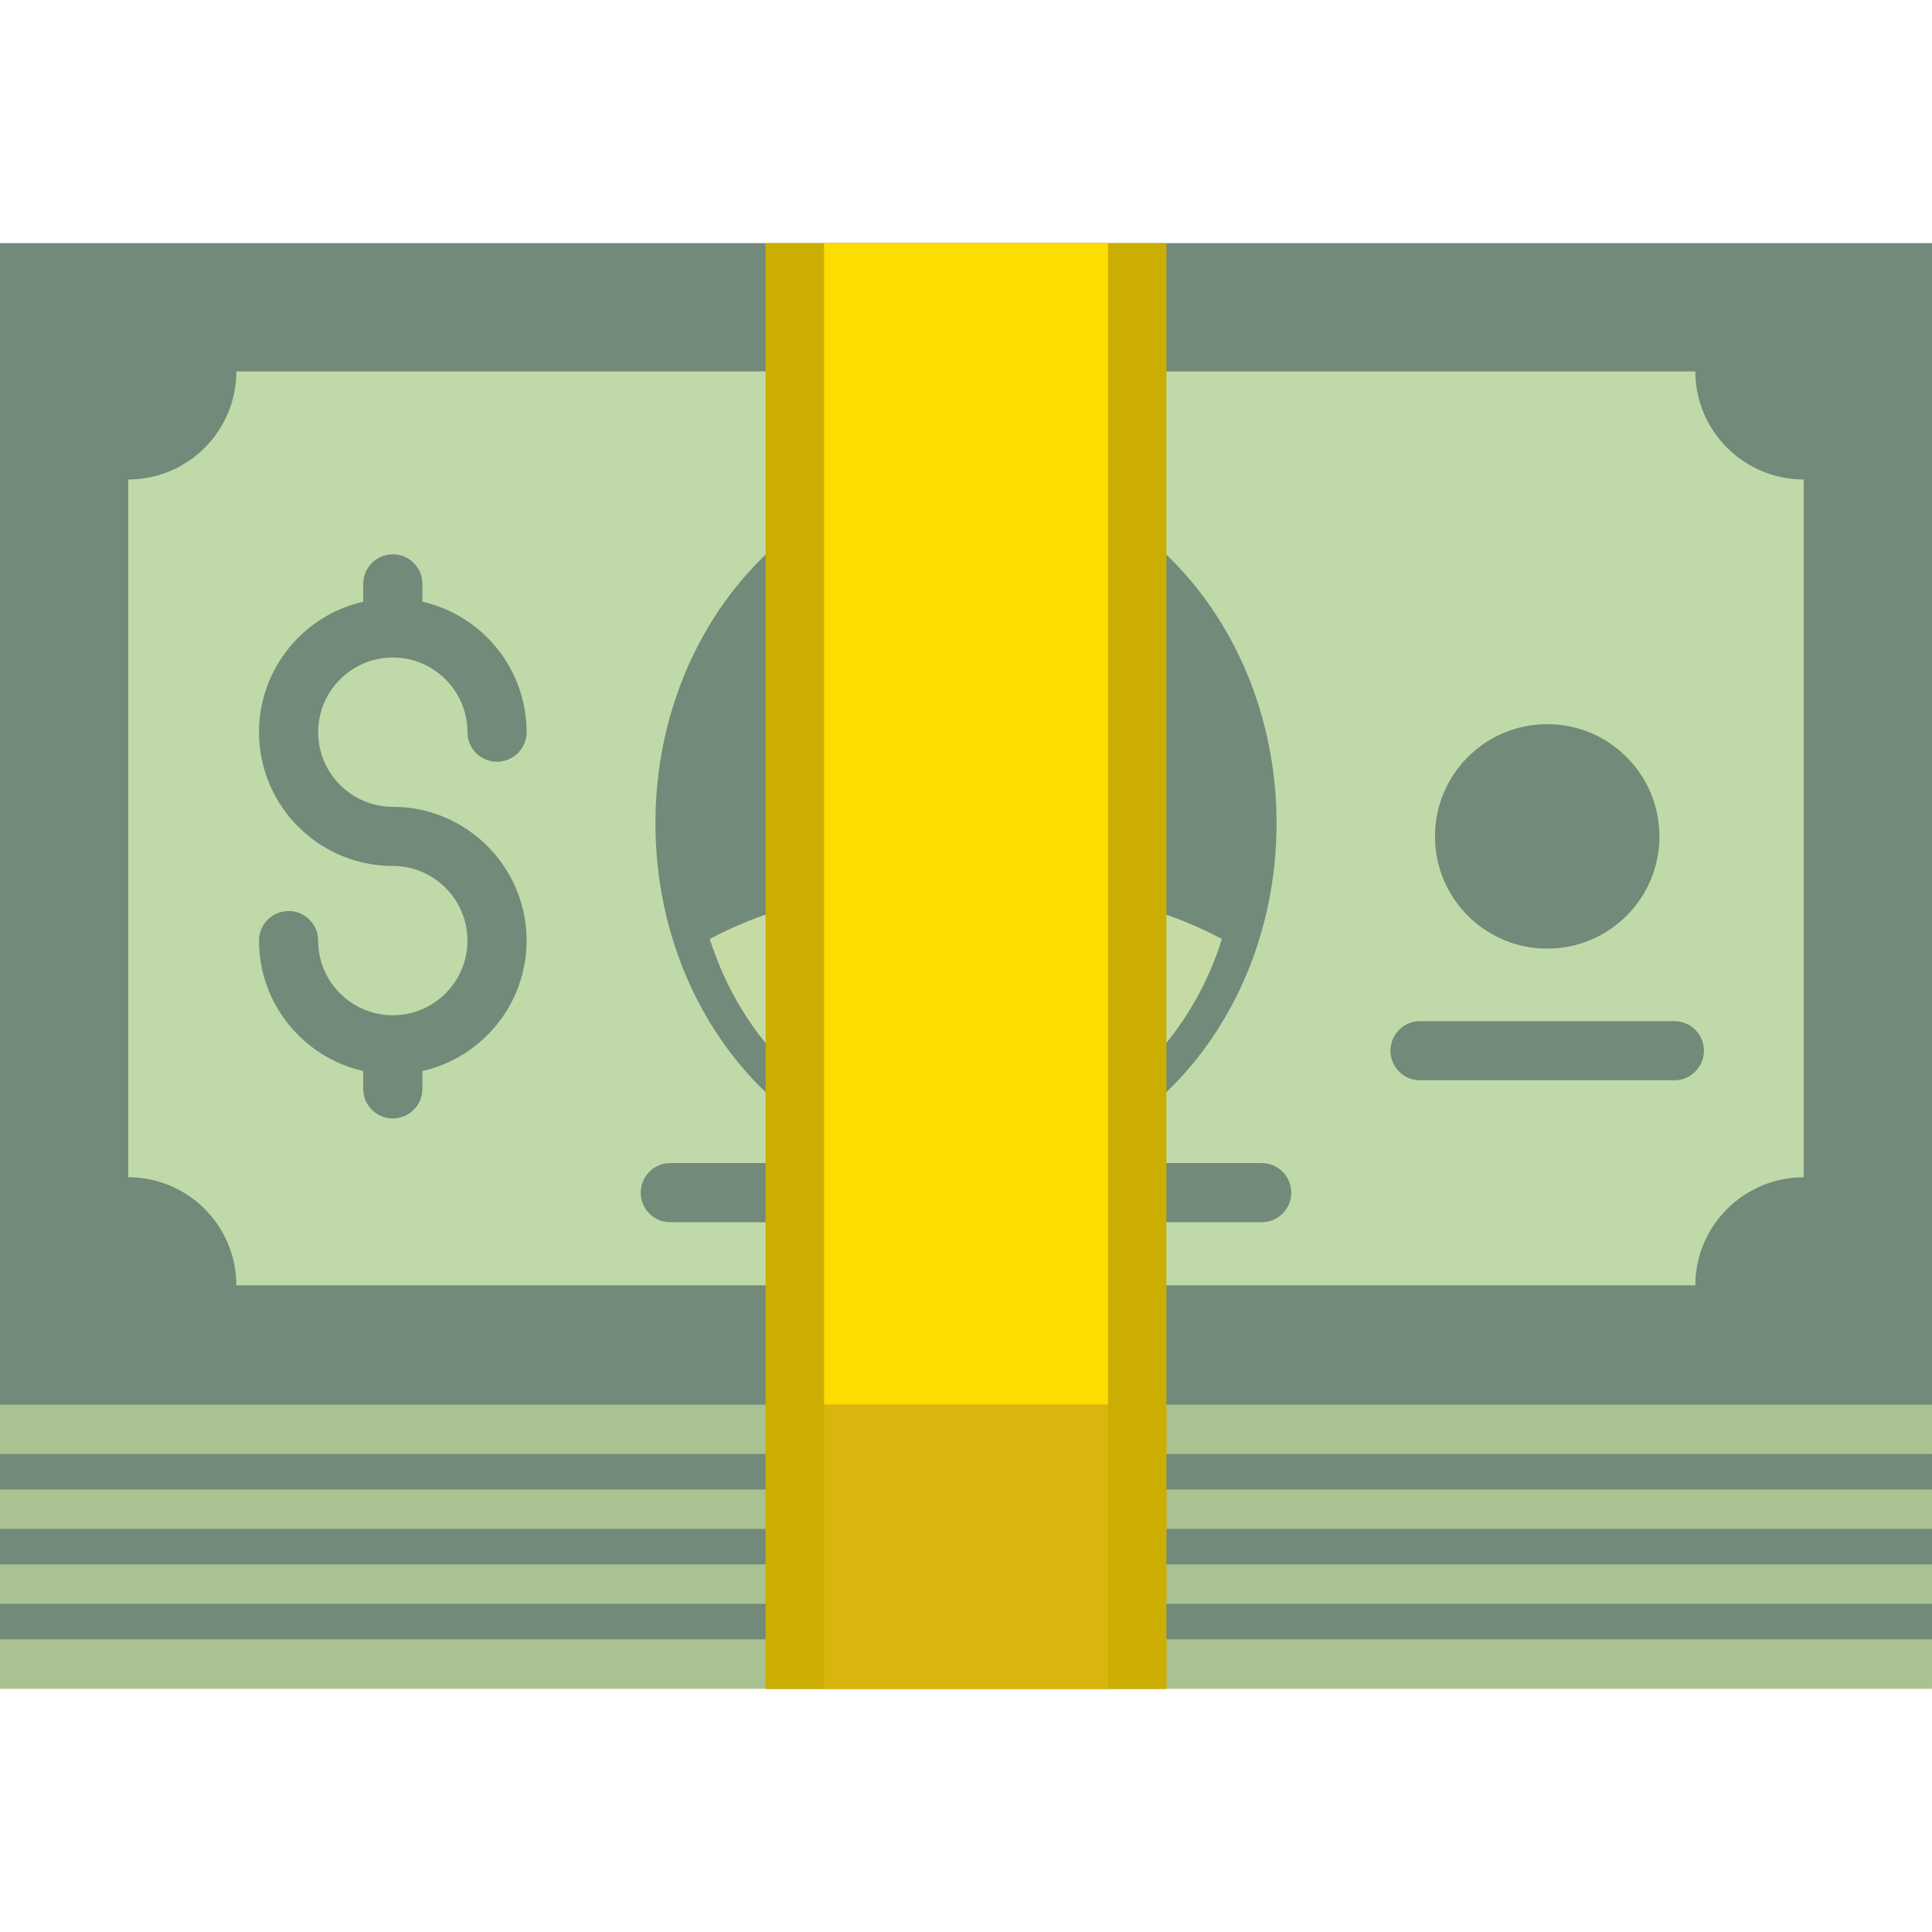 <svg version="1.1" id="fi_595545" xmlns="http://www.w3.org/2000/svg" xmlns:xlink="http://www.w3.org/1999/xlink" x="0px" y="0px" viewBox="0 0 512 512" style="enable-background:new 0 0 512 512;" xml:space="preserve">
<rect y="347.188" style="fill:#AAC191;" width="511.997" height="100.372"></rect>
<rect y="64.44" style="fill:#718A7A;" width="511.997" height="307.815"></rect>
<path style="fill:#C0D9A8;" d="M309.067,340.622h140.215c0-15.806,12.917-28.637,28.723-28.637V127.07
	c-15.806,0-28.723-12.832-28.723-28.637H309.067H202.844H62.63c0,15.806-12.831,28.637-28.637,28.637v129.331v15.674v39.908
	c15.806,0,28.637,12.831,28.637,28.637h140.215"></path>
<path style="fill:#718A7A;" d="M309.067,289.464c17.846-17.081,29.233-42.66,29.233-71.297c0-28.553-11.387-54.132-29.233-71.212
	l-106.224,0.085c-17.846,17.081-29.147,42.66-29.147,71.127c0,28.553,11.303,54.132,29.147,71.212"></path>
<path style="fill:#C6DBA3;" d="M323.82,248.848c-4.251,13.573-11.708,25.505-21.254,34.604h-93.221
	c-9.545-9.173-16.929-21.031-21.254-34.604c6.116-3.281,13.274-6.264,21.254-8.502h93.221
	C310.546,242.584,317.706,245.567,323.82,248.848z"></path>
<g>
	<path style="fill:#718A7A;" d="M104.099,213.815c-10.908,0-19.782-8.874-19.782-19.782c0-10.908,8.874-19.782,19.782-19.782
		s19.782,8.874,19.782,19.782c0,4.328,3.509,7.837,7.837,7.837s7.837-3.509,7.837-7.837c0-16.856-11.828-30.994-27.619-34.571
		v-4.731c0-4.328-3.509-7.837-7.837-7.837c-4.328,0-7.837,3.509-7.837,7.837v4.731c-15.79,3.578-27.619,17.715-27.619,34.571
		c0,19.55,15.905,35.455,35.455,35.455c10.908,0,19.782,8.874,19.782,19.782s-8.874,19.782-19.782,19.782
		s-19.782-8.874-19.782-19.782c0-4.328-3.509-7.837-7.837-7.837c-4.328,0-7.837,3.509-7.837,7.837
		c0,16.856,11.828,30.994,27.619,34.571v4.731c0,4.328,3.509,7.837,7.837,7.837c4.328,0,7.837-3.509,7.837-7.837v-4.731
		c15.79-3.578,27.619-17.715,27.619-34.571C139.555,229.719,123.649,213.815,104.099,213.815z"></path>
	<path style="fill:#718A7A;" d="M334.358,323.902H177.635c-4.328,0-7.837-3.509-7.837-7.837s3.509-7.837,7.837-7.837h156.723
		c4.328,0,7.837,3.509,7.837,7.837S338.686,323.902,334.358,323.902z"></path>
</g>
<rect x="202.887" y="64.44" style="fill:#CCAE02;" width="106.224" height="383.12"></rect>
<rect x="218.382" y="64.44" style="fill:#FDDD00;" width="75.243" height="383.12"></rect>
<g>
	<circle style="fill:#718A7A;" cx="410.026" cy="221.654" r="29.743"></circle>
	<path style="fill:#718A7A;" d="M443.718,286.289h-67.392c-4.328,0-7.837-3.509-7.837-7.837s3.509-7.837,7.837-7.837h67.392
		c4.328,0,7.837,3.509,7.837,7.837S448.046,286.289,443.718,286.289z"></path>
	<rect x="0.003" y="385.326" style="fill:#718A7A;" width="511.997" height="9.404"></rect>
	<rect x="0.003" y="405.179" style="fill:#718A7A;" width="511.997" height="9.404"></rect>
	<rect x="0.003" y="425.032" style="fill:#718A7A;" width="511.997" height="9.404"></rect>
</g>
<rect x="202.887" y="372.255" style="fill:#CCAE02;" width="106.224" height="75.305"></rect>
<rect x="218.382" y="372.255" style="fill:#D8B60E;" width="75.243" height="75.305"></rect>
<g>
</g>
<g>
</g>
<g>
</g>
<g>
</g>
<g>
</g>
<g>
</g>
<g>
</g>
<g>
</g>
<g>
</g>
<g>
</g>
<g>
</g>
<g>
</g>
<g>
</g>
<g>
</g>
<g>
</g>
</svg>